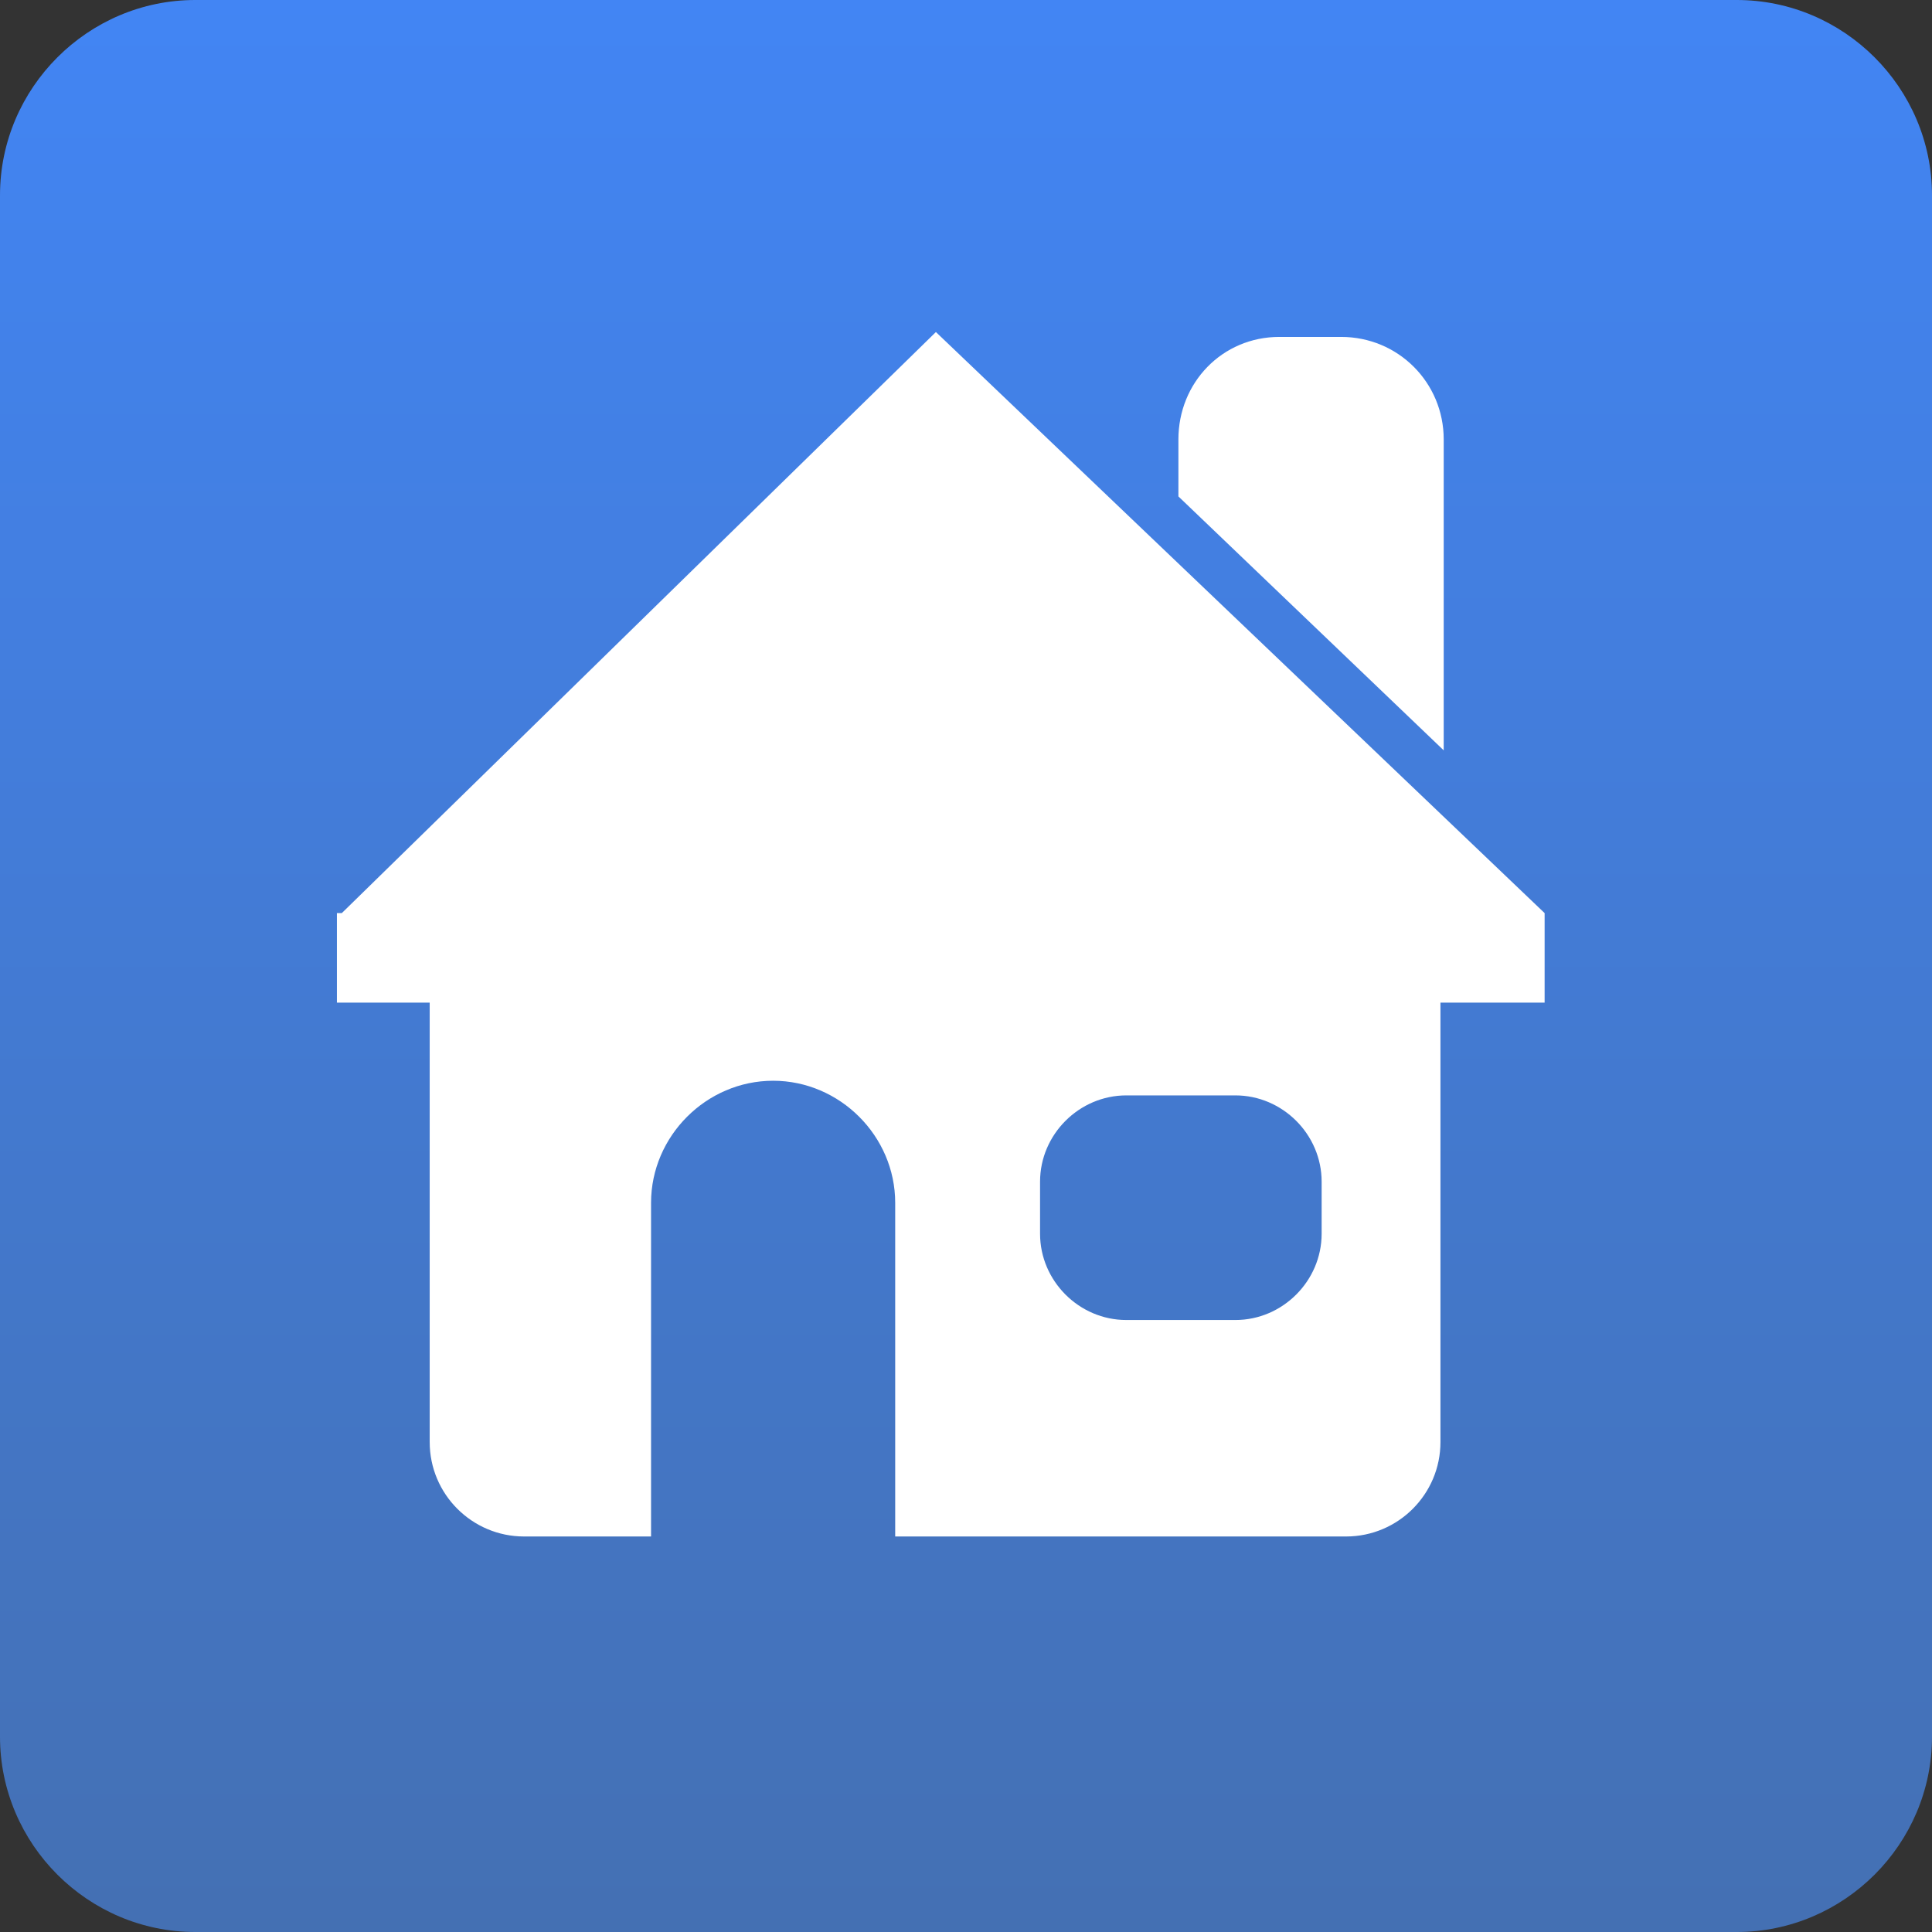 <svg version="1.1" xmlns="http://www.w3.org/2000/svg" width="120px" height="120px" viewBox="0 0 118.7 118.7">
<rect x="0" y="0" width="118.7" height="118.7" fill="#333333" stroke="none"/>
<title>home icon</title>
<style type="text/css">
	.st0{fill:url(#SVGID_1_);}
	.st1{fill:#FFFFFF;}
</style>
<defs>
</defs>
<linearGradient id="SVGID_1_" gradientUnits="userSpaceOnUse" x1="59.375" y1="0" x2="59.375" y2="118.749">
	<stop  offset="0" style="stop-color:#4285F4"/>
	<stop  offset="1" style="stop-color:#4470B3"/>
</linearGradient>
<path class="st0" d="M106.7,118.7H12c-6.6,0-12-5.4-12-12V12C0,5.4,5.4,0,12,0h94.7c6.6,0,12,5.4,12,12v94.7C118.7,113.3,113.3,118.7,106.7,118.7z"/>
	<path class="st1" d="M94.9,56.1L57.5,20.4L21,56.1h-0.3v5.5h5.7c0,0.2,0,0.3,0,0.5v26.5c0,3.2,2.6,5.8,5.8,5.8H40
		c0-0.1,0-0.2,0-0.3V73.9c0-4.1,3.4-7.5,7.5-7.5s7.5,3.4,7.5,7.5v20.2c0,0.1,0,0.2,0,0.3h27.7c3.2,0,5.8-2.6,5.8-5.8V62.1
		c0-0.2,0-0.3,0-0.5h6.4V56.1z M81.2,75.8c0,2.9-2.4,5.3-5.3,5.3h-6.7c-2.9,0-5.3-2.4-5.3-5.3v-3.2c0-2.9,2.4-5.3,5.3-5.3h6.7
		c2.9,0,5.3,2.4,5.3,5.3V75.8z"/>
	<path class="st1" d="M88.7,45.7V27c0-3.5-2.8-6.3-6.3-6.3h-3.8c-3.5,0-6.2,2.8-6.2,6.3v3.5l16.3,15.6C88.7,46,88.7,45.8,88.7,45.7z"/>
</svg>